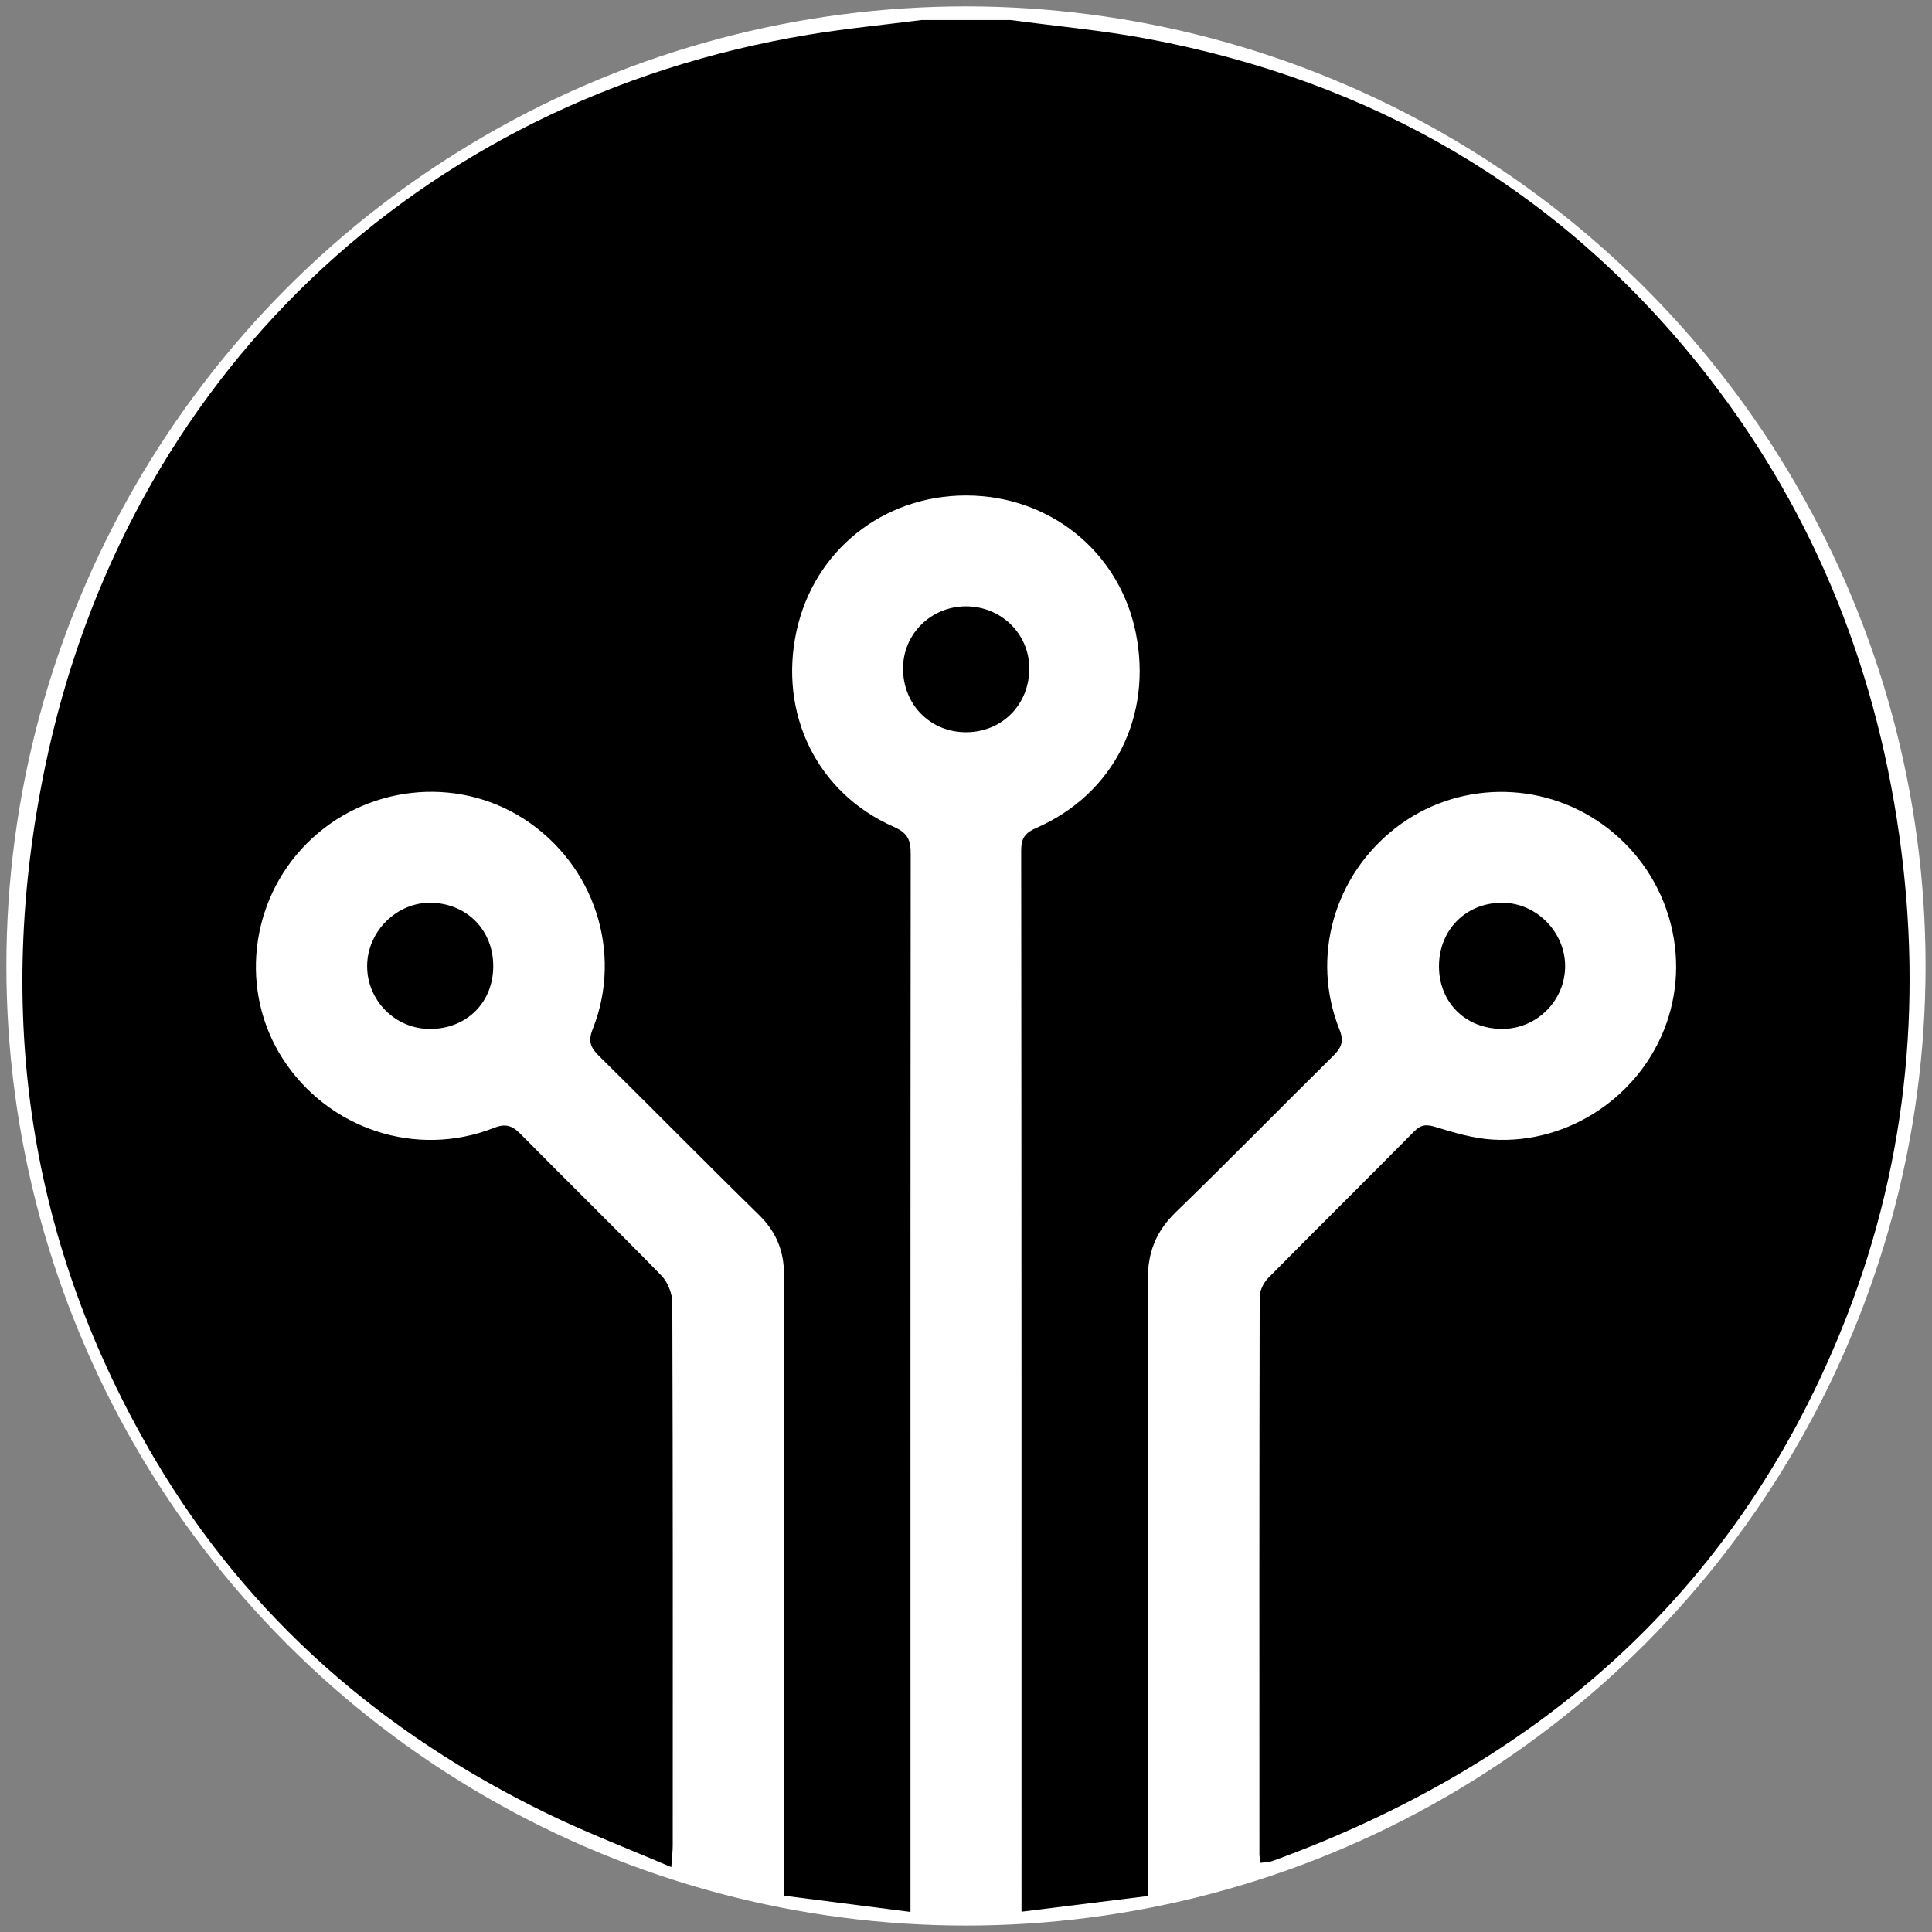 <?xml version="1.0" encoding="utf-8"?>
<!-- Generator: Adobe Illustrator 26.0.0, SVG Export Plug-In . SVG Version: 6.00 Build 0)  -->
<svg version="1.1" id="Layer_1" xmlns="http://www.w3.org/2000/svg" xmlns:xlink="http://www.w3.org/1999/xlink" x="0px" y="0px"
	 viewBox="0 0 362.83 362.83" style="enable-background:new 0 0 362.83 362.83;" xml:space="preserve">
<rect x="0" y="0" width="362.83" height="362.83" fill="#808080" stroke="none"/>
<style type="text/css">
	.st0{fill:#FFFFFF;}
</style>
<circle class="st0" cx="181.41" cy="181.41" r="180.21"/>
<path d="M173.11,3.76c5.56,0,11.12,0,16.67,0c8.58,1.16,17.24,1.93,25.74,3.53c41.84,7.87,76.66,27.82,103.41,61.09
	c20.82,25.91,33.09,55.58,37.74,88.42c4.56,32.13,1.24,63.42-11.08,93.48c-20.2,49.31-57,81.1-106.5,99.18
	c-0.7,0.26-1.5,0.26-2.34,0.39c-0.1-0.68-0.23-1.13-0.23-1.58c-0.01-34.9-0.03-69.8,0.05-104.69c0-1.2,0.72-2.68,1.59-3.56
	c9.1-9.22,18.32-18.32,27.42-27.54c1.39-1.41,2.47-1.32,4.23-0.77c3.39,1.05,6.91,2.07,10.42,2.3c14.46,0.92,28.02-8.3,32.77-21.94
	c4.72-13.55-0.18-28.74-12-37.22c-11.69-8.39-27.5-8.15-38.84,0.59c-11.63,8.96-16.03,24.35-10.61,37.89
	c0.91,2.27,0.35,3.47-1.22,5.01c-9.88,9.75-19.58,19.68-29.55,29.34c-3.68,3.57-5.23,7.52-5.22,12.61
	c0.11,37.09,0.06,74.19,0.06,111.28c0,1.36,0,2.72,0,4.5c-8.05,1-15.76,1.96-23.78,2.95c0-1.6,0-2.51,0-3.42
	c0-65.29,0.01-130.58-0.06-195.87c0-2.34,0.73-3.32,2.88-4.26c14.53-6.37,21.85-20.99,18.62-36.73
	c-3.12-15.18-16.16-25.69-31.87-25.69c-15.57,0.01-28.48,10.31-31.8,25.36c-3.43,15.6,3.8,30.51,18.26,36.88
	c2.69,1.19,3.17,2.57,3.16,5.13c-0.06,64.83-0.04,129.66-0.04,194.48c0,1.23,0,2.46,0,4.16c-8.15-1.04-15.79-2.02-23.78-3.05
	c0-1.74,0-3.1,0-4.46c0-37.32-0.03-74.65,0.04-111.97c0.01-4.57-1.42-8.2-4.71-11.42c-10.09-9.87-19.98-19.93-30.03-29.84
	c-1.57-1.54-2.12-2.74-1.21-5.02c5.76-14.49,0.29-30.98-12.9-39.5c-12.79-8.26-29.93-6.32-40.81,4.63
	c-10.77,10.84-12.64,27.82-4.44,40.48c8.53,13.16,25.06,18.63,39.57,12.92c2.23-0.88,3.46-0.47,5.05,1.14
	c8.77,8.9,17.71,17.62,26.43,26.57c1.2,1.23,2.05,3.37,2.06,5.09c0.12,33.97,0.09,67.95,0.08,101.92c0,1.09-0.14,2.17-0.27,4.1
	c-8.09-3.47-15.73-6.39-23.07-9.95c-31.06-15.05-56.25-36.79-73.88-66.6C5.19,233.58-1.02,190.02,8.43,144.18
	C23.45,71.33,78.37,18.7,151.81,6.52C158.87,5.35,166.01,4.67,173.11,3.76z M181.33,113.87c-6.5,0.05-11.69,5.16-11.74,11.57
	c-0.05,6.89,5.15,12.14,11.96,12.07c6.69-0.07,11.74-5.21,11.75-11.95C193.3,119.02,187.99,113.83,181.33,113.87z M80.99,169.54
	c-6.4-0.14-11.96,5.29-12.04,11.77c-0.08,6.53,5.26,11.93,11.79,11.93c6.85,0,11.84-4.91,11.89-11.69
	C92.69,174.76,87.77,169.69,80.99,169.54z M293.93,181.33c-0.06-6.33-5.38-11.71-11.67-11.79c-6.88-0.09-12.05,5.06-12.02,11.98
	c0.03,6.78,5.01,11.7,11.86,11.71C288.63,193.25,293.99,187.86,293.93,181.33z"/>
</svg>
